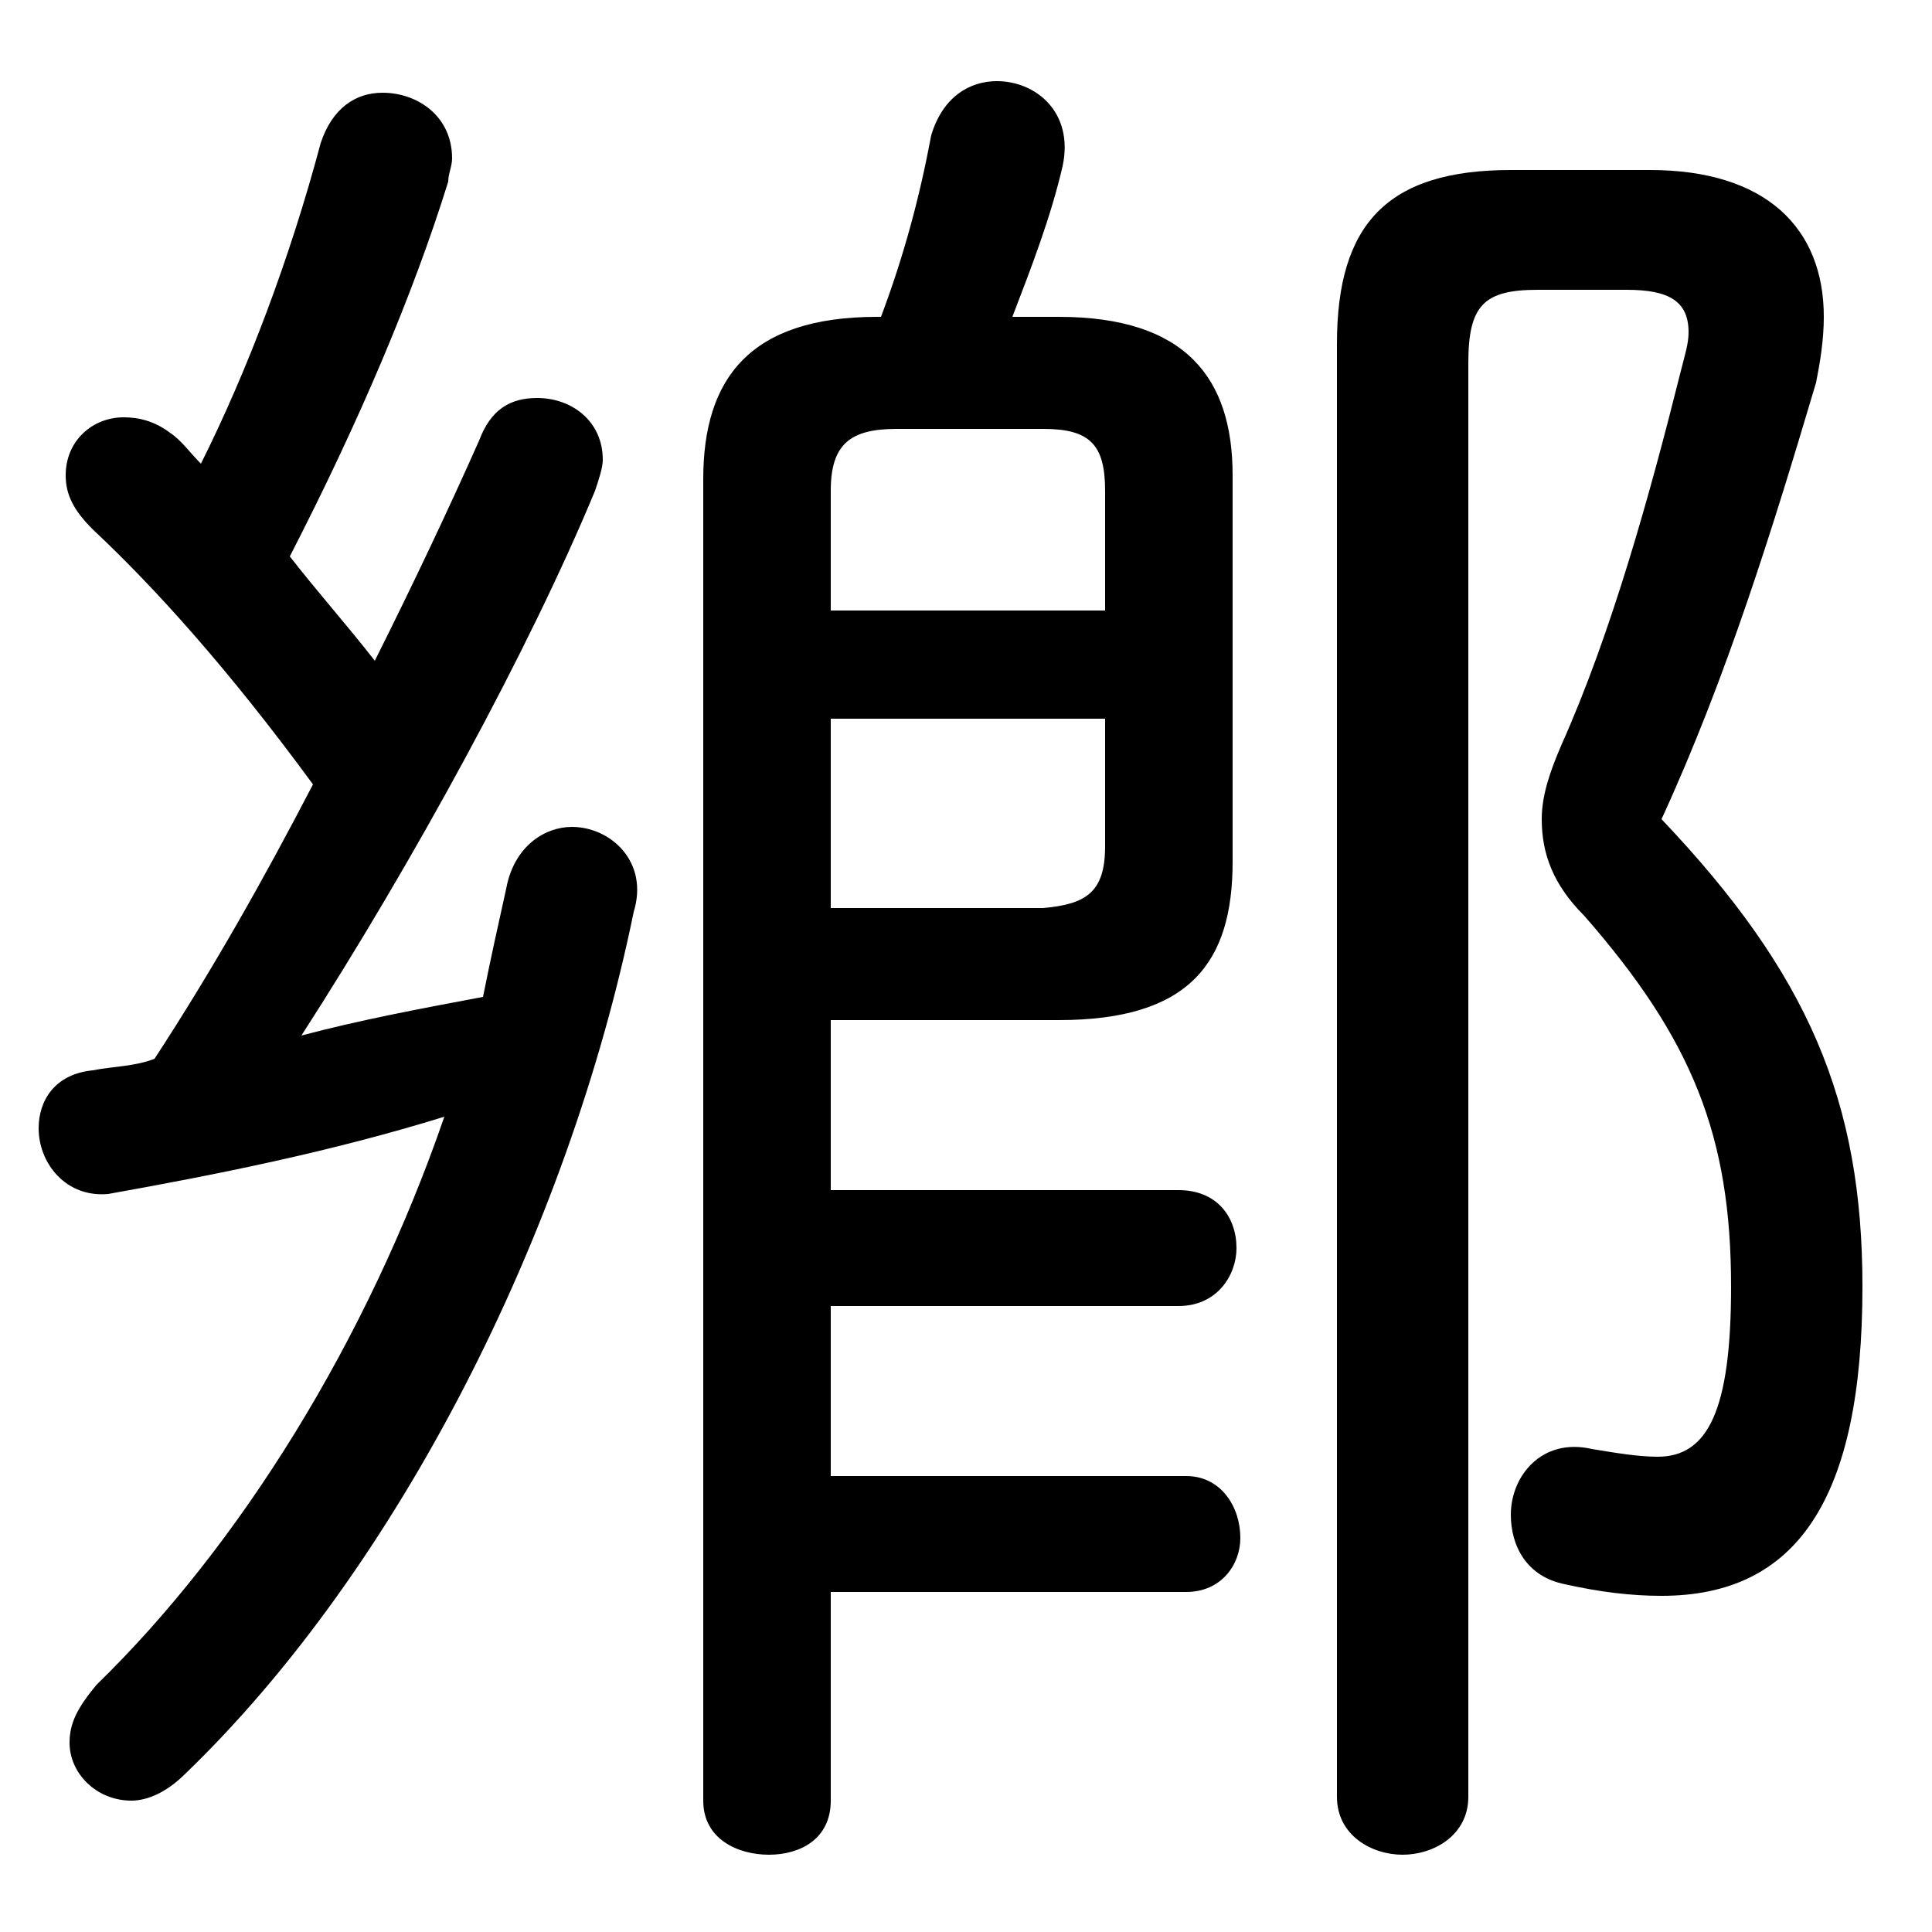 <svg xmlns="http://www.w3.org/2000/svg" viewBox="0 -44.0 50.0 50.0">
    <rect x="0" y="-44.0" width="50.0" height="50.0" fill="#808080" stroke="none"/>
    <g transform="scale(1, -1)">
        <!-- ボディの枠 -->
        <rect x="0" y="-6.0" width="50.0" height="50.0"
            stroke="white" fill="white"/>
        <!-- グリフ座標系の原点 -->
        <circle cx="0" cy="0" r="5" fill="white"/>
        <!-- グリフのアウトライン -->
        <g style="fill:black;stroke:#000000;stroke-width:0;stroke-linecap:round;stroke-linejoin:round;">
        <path d="M 9.7 26.9 C 9.0 27.8 8.2 28.7 7.5 29.6 C 9.3 33.1 10.7 36.4 11.6 39.3 C 11.6 39.5 11.7 39.7 11.7 39.9 C 11.7 41.0 10.8 41.6 9.9 41.6 C 9.2 41.6 8.6 41.2 8.3 40.3 C 7.5 37.3 6.4 34.4 5.2 32.0 C 4.9 32.3 4.7 32.6 4.4 32.8 C 4.0 33.1 3.6 33.2 3.2 33.2 C 2.4 33.2 1.7 32.6 1.7 31.7 C 1.7 31.2 1.9 30.8 2.4 30.3 C 4.0 28.8 5.9 26.7 8.1 23.7 C 6.8 21.2 5.5 18.9 4.0 16.6 C 3.5 16.4 2.9 16.4 2.4 16.3 C 1.4 16.2 1.0 15.5 1.0 14.8 C 1.0 13.9 1.7 13.0 2.8 13.1 C 5.6 13.6 8.6 14.2 11.5 15.1 C 9.5 9.3 6.2 4.0 2.5 0.4 C 2.0 -0.2 1.8 -0.6 1.8 -1.1 C 1.8 -1.9 2.5 -2.6 3.4 -2.6 C 3.8 -2.6 4.3 -2.4 4.8 -1.9 C 10.3 3.4 14.7 12.1 16.4 20.4 C 16.8 21.7 15.8 22.6 14.8 22.6 C 14.1 22.6 13.3 22.1 13.1 21.0 C 12.9 20.1 12.7 19.2 12.5 18.2 C 10.9 17.9 9.3 17.6 7.8 17.2 C 10.7 21.7 13.7 27.2 15.4 31.3 C 15.5 31.6 15.6 31.9 15.6 32.1 C 15.6 33.1 14.8 33.7 13.9 33.7 C 13.2 33.7 12.7 33.4 12.4 32.6 C 11.6 30.8 10.7 28.9 9.7 26.9 Z M 26.2 35.8 C 26.7 37.1 27.2 38.4 27.5 39.7 C 27.8 41.1 26.8 41.9 25.8 41.9 C 25.1 41.9 24.4 41.5 24.1 40.5 C 23.8 38.9 23.4 37.4 22.8 35.8 L 22.7 35.8 C 19.4 35.8 18.2 34.2 18.2 31.6 L 18.2 -2.6 C 18.2 -3.6 19.1 -4.0 19.9 -4.0 C 20.7 -4.0 21.5 -3.6 21.5 -2.6 L 21.5 2.8 L 30.7 2.8 C 31.6 2.8 32.1 3.5 32.1 4.2 C 32.1 5.0 31.6 5.8 30.7 5.8 L 21.5 5.8 L 21.5 10.2 L 30.5 10.2 C 31.5 10.2 32.0 11.0 32.0 11.7 C 32.0 12.5 31.5 13.2 30.5 13.2 L 21.5 13.2 L 21.5 17.6 L 27.4 17.6 C 30.8 17.6 31.9 19.1 31.9 21.7 L 31.9 31.7 C 31.9 34.2 30.7 35.8 27.4 35.8 Z M 21.5 20.5 L 21.5 25.4 L 28.6 25.4 L 28.6 22.1 C 28.6 20.9 28.1 20.6 27.0 20.5 Z M 28.6 28.2 L 21.5 28.2 L 21.5 31.3 C 21.5 32.5 22.0 32.9 23.2 32.9 L 27.0 32.9 C 28.2 32.9 28.6 32.5 28.6 31.3 Z M 39.1 39.6 C 35.9 39.6 34.6 38.2 34.6 35.1 L 34.6 -2.5 C 34.6 -3.5 35.5 -4.0 36.3 -4.0 C 37.1 -4.0 38.0 -3.5 38.0 -2.5 L 38.0 34.6 C 38.0 36.1 38.4 36.5 39.8 36.5 L 42.1 36.5 C 43.2 36.5 43.7 36.2 43.7 35.4 C 43.7 35.1 43.6 34.8 43.5 34.4 C 42.7 31.2 41.7 27.6 40.4 24.7 C 40.1 24.0 39.9 23.4 39.9 22.8 C 39.9 21.9 40.2 21.1 41.0 20.3 C 43.8 17.1 44.8 14.6 44.8 10.7 C 44.8 7.5 44.2 6.3 42.9 6.3 C 42.4 6.3 41.8 6.4 41.2 6.5 C 39.9 6.8 39.1 5.8 39.1 4.8 C 39.1 4.0 39.5 3.2 40.5 3.0 C 41.4 2.8 42.2 2.7 43.0 2.7 C 46.5 2.7 48.2 5.2 48.2 10.7 C 48.2 15.5 46.8 18.8 43.0 22.8 C 44.7 26.5 45.9 30.4 47.0 34.1 C 47.1 34.6 47.2 35.2 47.2 35.8 C 47.2 38.1 45.7 39.6 42.7 39.6 Z"/>
    </g>
    </g>
</svg>

